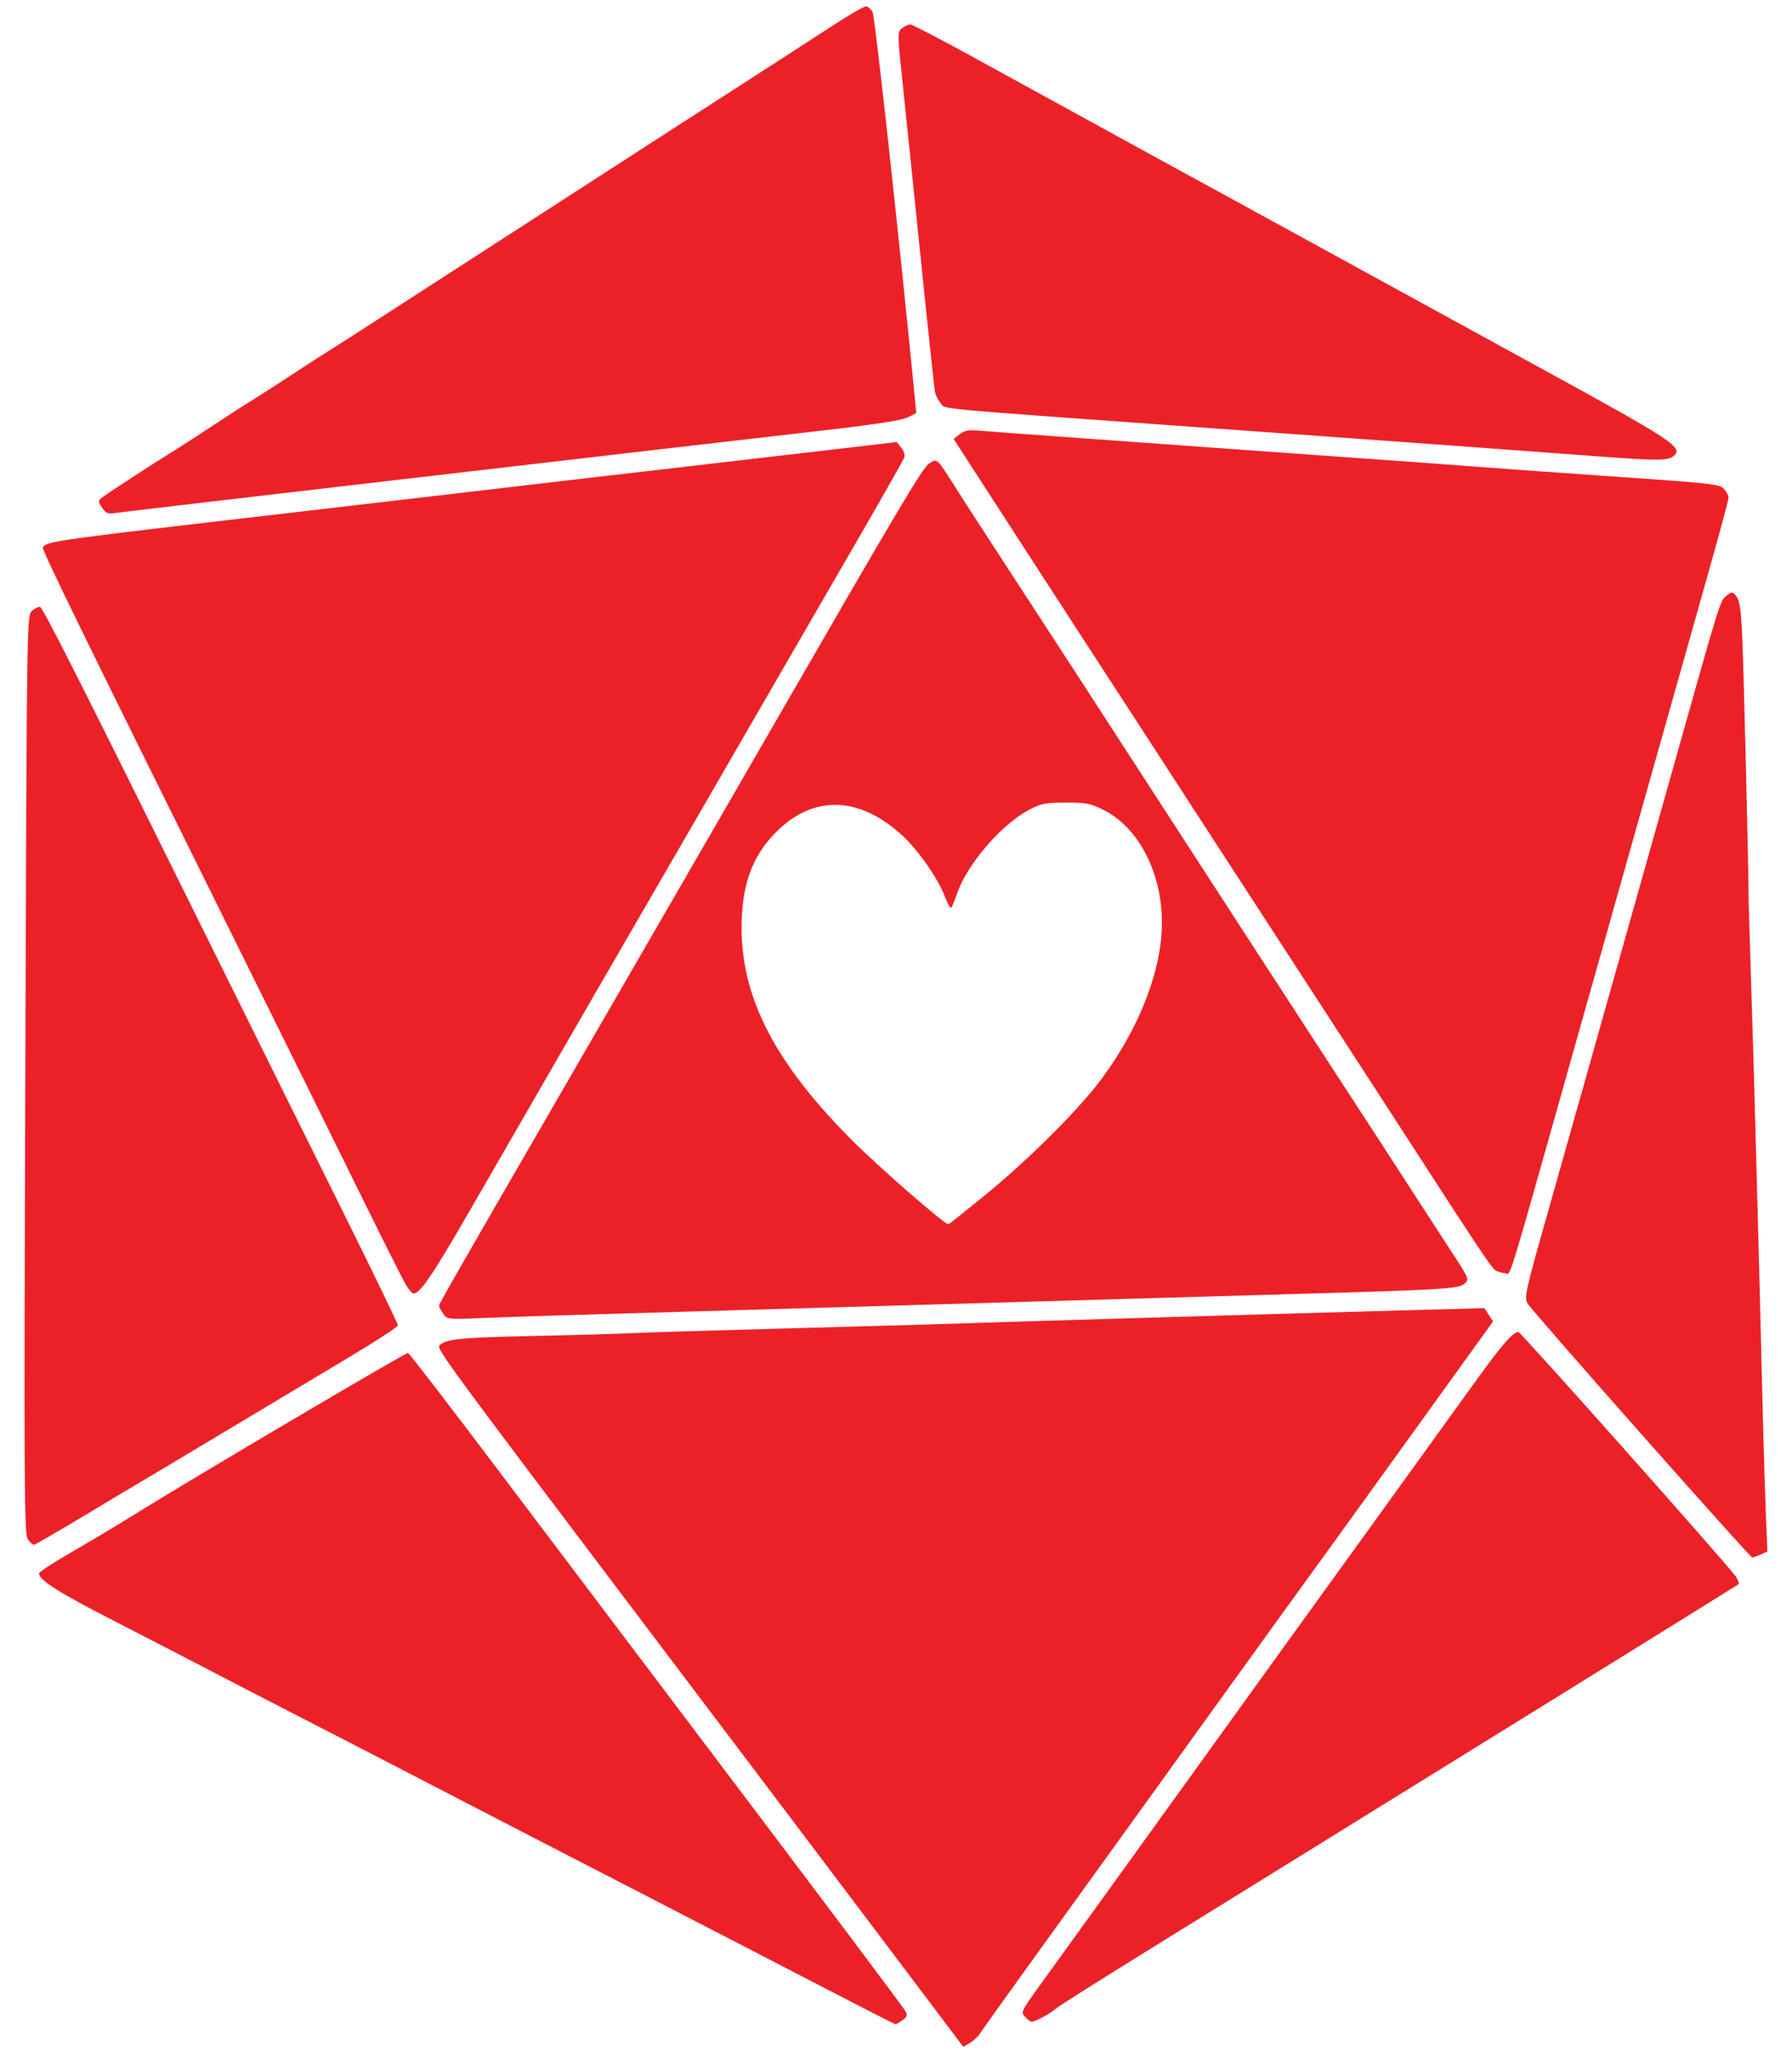 <?xml version="1.0" encoding="UTF-8" standalone="no"?>
<!-- Created with Inkscape (http://www.inkscape.org/) -->

<svg
   xmlns:dc="http://purl.org/dc/elements/1.1/"
   xmlns:cc="http://creativecommons.org/ns#"
   xmlns:rdf="http://www.w3.org/1999/02/22-rdf-syntax-ns#"
   xmlns:svg="http://www.w3.org/2000/svg"
   xmlns="http://www.w3.org/2000/svg"
   xmlns:sodipodi="http://sodipodi.sourceforge.net/DTD/sodipodi-0.dtd"
   xmlns:inkscape="http://www.inkscape.org/namespaces/inkscape"
   id="svg4171"
   version="1.1"
   inkscape:version="0.91 r13725"
   width="873.75"
   height="1000"
   viewBox="0 0 873.75 1000"
   sodipodi:docname="critrolemoments.svg">
  <defs
     id="defs4175" />
  <sodipodi:namedview
     pagecolor="#ffffff"
     bordercolor="#666666"
     borderopacity="1"
     objecttolerance="10"
     gridtolerance="10"
     guidetolerance="10"
     inkscape:pageopacity="0"
     inkscape:pageshadow="2"
     inkscape:window-width="2560"
     inkscape:window-height="1416"
     id="namedview4173"
     showgrid="false"
     inkscape:zoom="0.6395"
     inkscape:cx="240.60344"
     inkscape:cy="543.37054"
     inkscape:window-x="0"
     inkscape:window-y="24"
     inkscape:window-maximized="1"
     inkscape:current-layer="svg4171" />
  <path
     style="fill:#ec2127;stroke:none;stroke-opacity:1;fill-opacity:1"
     d="M 437.504,955.194 C 407.64,915.575 370.628,866.571 306.76,782.092 220.546,668.055 212.901,657.647 214.201,656.081 c 2.684,-3.234 10.138,-4.013 45.483,-4.752 19.938,-0.417 41.875,-1.04 48.75,-1.385 6.875,-0.345 43.156,-1.448 80.625,-2.452 37.469,-1.004 76.844,-2.139 87.5,-2.523 18.554,-0.668 151.891,-4.592 216.41,-6.37 l 30.785,-0.848 2.12,3.235 2.12,3.235 -42.157,58.515 c -23.186,32.183 -45.653,63.297 -49.925,69.14 -4.273,5.844 -23.77,32.844 -43.327,60 -50.336,69.894 -48.636,67.536 -82.457,114.375 -16.878,23.375 -31.431,43.7 -32.338,45.167 -0.908,1.467 -3.103,3.522 -4.878,4.567 l -3.228,1.9 -32.18,-42.692 z m -35.945,13.783 c -18.906,-9.817 -55.469,-28.725 -81.25,-42.018 -61.975,-31.955 -78.245,-40.36 -116.875,-60.38 -17.875,-9.264 -44.312,-22.906 -58.75,-30.316 -14.438,-7.41 -33,-17.005 -41.25,-21.321 -8.25,-4.316 -29.344,-15.207 -46.875,-24.203 -28.034,-14.384 -37.5,-20.359 -37.5,-23.671 0,-0.79 7.669,-5.697 19.848,-12.699 6.008,-3.454 19.439,-11.527 27.027,-16.245 28.208,-17.538 132.093,-78.874 133.018,-78.536 0.626,0.229 20.029,25.447 43.117,56.041 23.088,30.594 62.091,82.248 86.672,114.787 77.815,103.006 111.728,148.176 112.92,150.404 0.874,1.633 0.476,2.639 -1.626,4.111 -1.53,1.072 -3.079,1.938 -3.442,1.923 -0.363,-0.014 -16.128,-8.058 -35.034,-17.875 z m 98.364,14.414 c -2.407,-2.659 -2.96,-1.651 12.964,-23.622 5.886,-8.122 20.831,-28.829 33.21,-46.017 46.596,-64.696 117.889,-163.533 137.951,-191.25 11.446,-15.812 27.188,-37.639 34.983,-48.502 12.842,-17.897 18.66,-24.623 21.298,-24.623 1.15,0 103.644,115.279 106.176,119.42 1.002,1.638 1.564,3.223 1.25,3.522 -0.496,0.472 -149.97,93.118 -286.196,177.39 -24.406,15.098 -45.5,28.447 -46.875,29.664 -2.745,2.43 -9.851,6.255 -11.619,6.255 -0.615,0 -2.029,-1.006 -3.142,-2.236 z M 800.309,699.185 c -29.219,-33.018 -54.077,-61.532 -55.241,-63.364 -2.067,-3.253 -1.814,-4.399 10.81,-48.95 7.109,-25.09 15.847,-56.025 19.417,-68.744 3.57,-12.719 11.731,-41.688 18.136,-64.375 6.405,-22.688 16.545,-58.688 22.534,-80 22.801,-81.143 22.749,-80.977 25.828,-83.324 2.79,-2.127 2.963,-2.111 4.929,0.456 1.568,2.048 2.218,6.858 2.821,20.889 0.717,16.67 3.09,114.443 2.99,123.229 -0.023,2.062 0.581,22.594 1.343,45.625 1.204,36.387 3.639,126.574 5.806,215 0.362,14.781 0.979,34.498 1.371,43.815 l 0.713,16.94 -3.287,1.498 c -1.808,0.824 -3.683,1.462 -4.166,1.418 -0.483,-0.044 -24.785,-27.095 -54.004,-60.113 z m -786.783,51.195 c -1.722,-2.459 -1.848,-26.285 -1.19,-226.562 0.734,-223.499 0.739,-223.818 3.293,-226.043 1.407,-1.226 3.176,-2.055 3.931,-1.843 1.429,0.401 20.915,38.984 80.046,158.49 19.208,38.82 48.317,97.522 64.688,130.449 16.37,32.928 29.751,60.49 29.735,61.25 -0.016,0.76 -10.844,7.828 -24.062,15.707 -13.218,7.879 -40.346,24.122 -60.283,36.095 -19.937,11.973 -38.004,22.773 -40.149,23.999 -2.144,1.226 -14.721,8.749 -27.949,16.718 -13.228,7.969 -24.52,14.488 -25.093,14.488 -0.573,0 -1.909,-1.237 -2.967,-2.748 z M 216.073,640.447 c -1.108,-1.582 -2.014,-3.308 -2.014,-3.836 0,-0.939 7.716,-14.422 55.645,-97.234 12.932,-22.344 31.641,-54.688 41.576,-71.875 9.935,-17.188 23.437,-40.531 30.005,-51.875 6.567,-11.344 21.351,-36.938 32.852,-56.875 65.851,-114.156 75.849,-130.966 79.053,-132.91 3.897,-2.365 3.331,-2.91 13.403,12.91 6.603,10.371 8.958,14.003 38.091,58.739 18.621,28.594 27.048,41.571 39.375,60.636 27.427,42.419 101.312,156.209 122.333,188.405 5.936,9.091 15.573,23.954 21.417,33.027 5.844,9.074 14.7,22.729 19.679,30.345 8.875,13.574 9.005,13.889 6.573,15.914 -3.149,2.623 -9.369,2.974 -96.253,5.434 -37.469,1.061 -95.969,2.758 -130,3.771 -34.031,1.013 -100.688,2.945 -148.125,4.293 -47.438,1.349 -94.203,2.802 -103.923,3.229 -17.44,0.766 -17.7,0.739 -19.688,-2.099 z m 263.943,-57.549 c 21.032,-17.127 45.714,-41.673 56.701,-56.39 18.876,-25.284 29.88,-53.672 29.819,-76.928 -0.063,-24.22 -11.366,-46.047 -28.283,-54.618 -6.521,-3.304 -8.55,-3.706 -18.57,-3.685 -9.775,0.021 -12.097,0.467 -17.705,3.404 -13.535,7.087 -30.183,26.303 -35.209,40.638 -1.266,3.611 -2.616,6.88 -2.999,7.263 -0.383,0.383 -1.718,-1.977 -2.966,-5.244 -3.523,-9.225 -13.073,-22.917 -21.076,-30.215 -21.306,-19.433 -43.79,-19.67 -62.11,-0.655 -11.155,11.579 -16.072,25.672 -16.042,45.985 0.051,34.366 16.496,66.007 53.675,103.269 13.375,13.405 45.202,41.156 47.201,41.156 0.218,0 8.122,-6.291 17.564,-13.979 z m -282.003,43.667 c -1.375,-2.234 -12.043,-23.469 -23.709,-47.188 -11.665,-23.719 -39.624,-80.25 -62.131,-125.625 C 39.299,306.831 20.289,267.92 20.903,266.928 c 1.916,-3.1 3.502,-3.321 126.281,-17.559 11.688,-1.355 40.375,-4.712 63.75,-7.459 48.995,-5.758 107.221,-12.544 145,-16.9 14.438,-1.665 38.625,-4.482 53.75,-6.261 l 27.5,-3.234 2.242,2.762 c 1.233,1.519 1.914,3.616 1.514,4.66 -0.785,2.046 -15.938,28.547 -40.847,71.44 -8.584,14.781 -26.478,45.719 -39.765,68.75 -13.287,23.031 -29.076,50.312 -35.089,60.625 -10.533,18.066 -54.035,93.359 -96.054,166.25 -18.219,31.604 -24.346,40.625 -27.594,40.625 -0.593,0 -2.203,-1.828 -3.578,-4.062 z m 530.765,-7.5 c -1.782,-1.387 -10.664,-14.693 -35.423,-53.066 -4.082,-6.327 -11.916,-18.421 -17.409,-26.875 -44.442,-68.406 -54.686,-84.183 -60.676,-93.444 -3.761,-5.815 -11.9,-18.328 -18.088,-27.806 -6.188,-9.478 -14.597,-22.439 -18.689,-28.802 -4.091,-6.363 -13.67,-21.132 -21.286,-32.819 -7.616,-11.688 -17.769,-27.306 -22.561,-34.708 -4.793,-7.402 -18.657,-28.777 -30.81,-47.5 -12.153,-18.723 -25.862,-39.894 -30.464,-47.047 l -8.368,-13.005 2.964,-2.319 c 2.41,-1.886 4.365,-2.193 10.464,-1.643 4.125,0.372 27.188,2.073 51.25,3.779 24.062,1.707 59.169,4.233 78.014,5.614 18.845,1.381 46.408,3.354 61.25,4.384 14.842,1.03 37.392,2.678 50.111,3.662 12.719,0.984 44.781,3.279 71.25,5.1 44.364,3.052 48.296,3.507 50.312,5.824 1.203,1.382 2.188,3.276 2.188,4.208 0,0.932 -3.693,14.792 -8.208,30.799 -4.514,16.007 -10.742,38.104 -13.839,49.104 -3.098,11 -8.652,30.688 -12.343,43.75 -3.691,13.062 -20.508,72.688 -37.371,132.5 -38.454,136.394 -33.995,121.875 -37.424,121.875 -1.561,0 -3.741,-0.703 -4.846,-1.562 z M 49.771,247.46 c -2.115,-3.228 -2.096,-3.38 0.682,-5.39 3.976,-2.876 25.429,-16.814 32.981,-21.427 3.438,-2.1 12.156,-7.732 19.375,-12.515 7.219,-4.784 15.938,-10.412 19.375,-12.508 3.438,-2.096 12.156,-7.705 19.375,-12.464 7.219,-4.759 15.938,-10.385 19.375,-12.501 3.438,-2.116 15.104,-9.598 25.925,-16.625 10.821,-7.028 36.696,-23.744 57.5,-37.147 20.804,-13.403 43.014,-27.747 49.356,-31.875 6.342,-4.128 20.277,-13.13 30.967,-20.005 18.11,-11.647 24.109,-15.515 55.627,-35.861 6.531,-4.216 18.218,-11.794 25.97,-16.84 7.752,-5.046 14.904,-9.174 15.894,-9.174 0.989,0 2.473,1.259 3.296,2.798 1.152,2.153 13.103,111.294 20.436,186.638 l 0.858,8.811 -4.164,2.119 c -2.853,1.452 -16.363,3.516 -42.914,6.559 -21.312,2.442 -52.812,6.079 -70,8.082 -17.188,2.003 -84.688,9.855 -150,17.45 -65.312,7.594 -120.772,14.121 -123.243,14.503 -3.874,0.599 -4.793,0.237 -6.67,-2.626 z M 778.434,222.421 c -29.754,-2.258 -95.338,-7.032 -187.5,-13.649 -138.881,-9.971 -129.704,-9.132 -132.203,-12.097 -1.212,-1.438 -2.468,-3.809 -2.791,-5.269 -0.323,-1.46 -3.406,-30.217 -6.85,-63.904 -3.445,-33.687 -7.473,-72.66 -8.951,-86.606 -2.635,-24.855 -2.641,-25.392 -0.321,-27.148 1.302,-0.985 3.109,-1.81 4.016,-1.831 0.907,-0.022 15.814,7.757 33.125,17.286 35.948,19.788 122.457,67.197 134.6,73.766 4.469,2.417 22.512,12.301 40.095,21.964 17.584,9.663 61.271,33.601 97.084,53.194 68.258,37.345 72.57,40.204 67.005,44.421 -2.748,2.082 -8.45,2.063 -37.309,-0.127 z"
     id="path4181"
     inkscape:connector-curvature="0"
     inkscape:export-xdpi="90"
     inkscape:export-ydpi="90" />
</svg>

